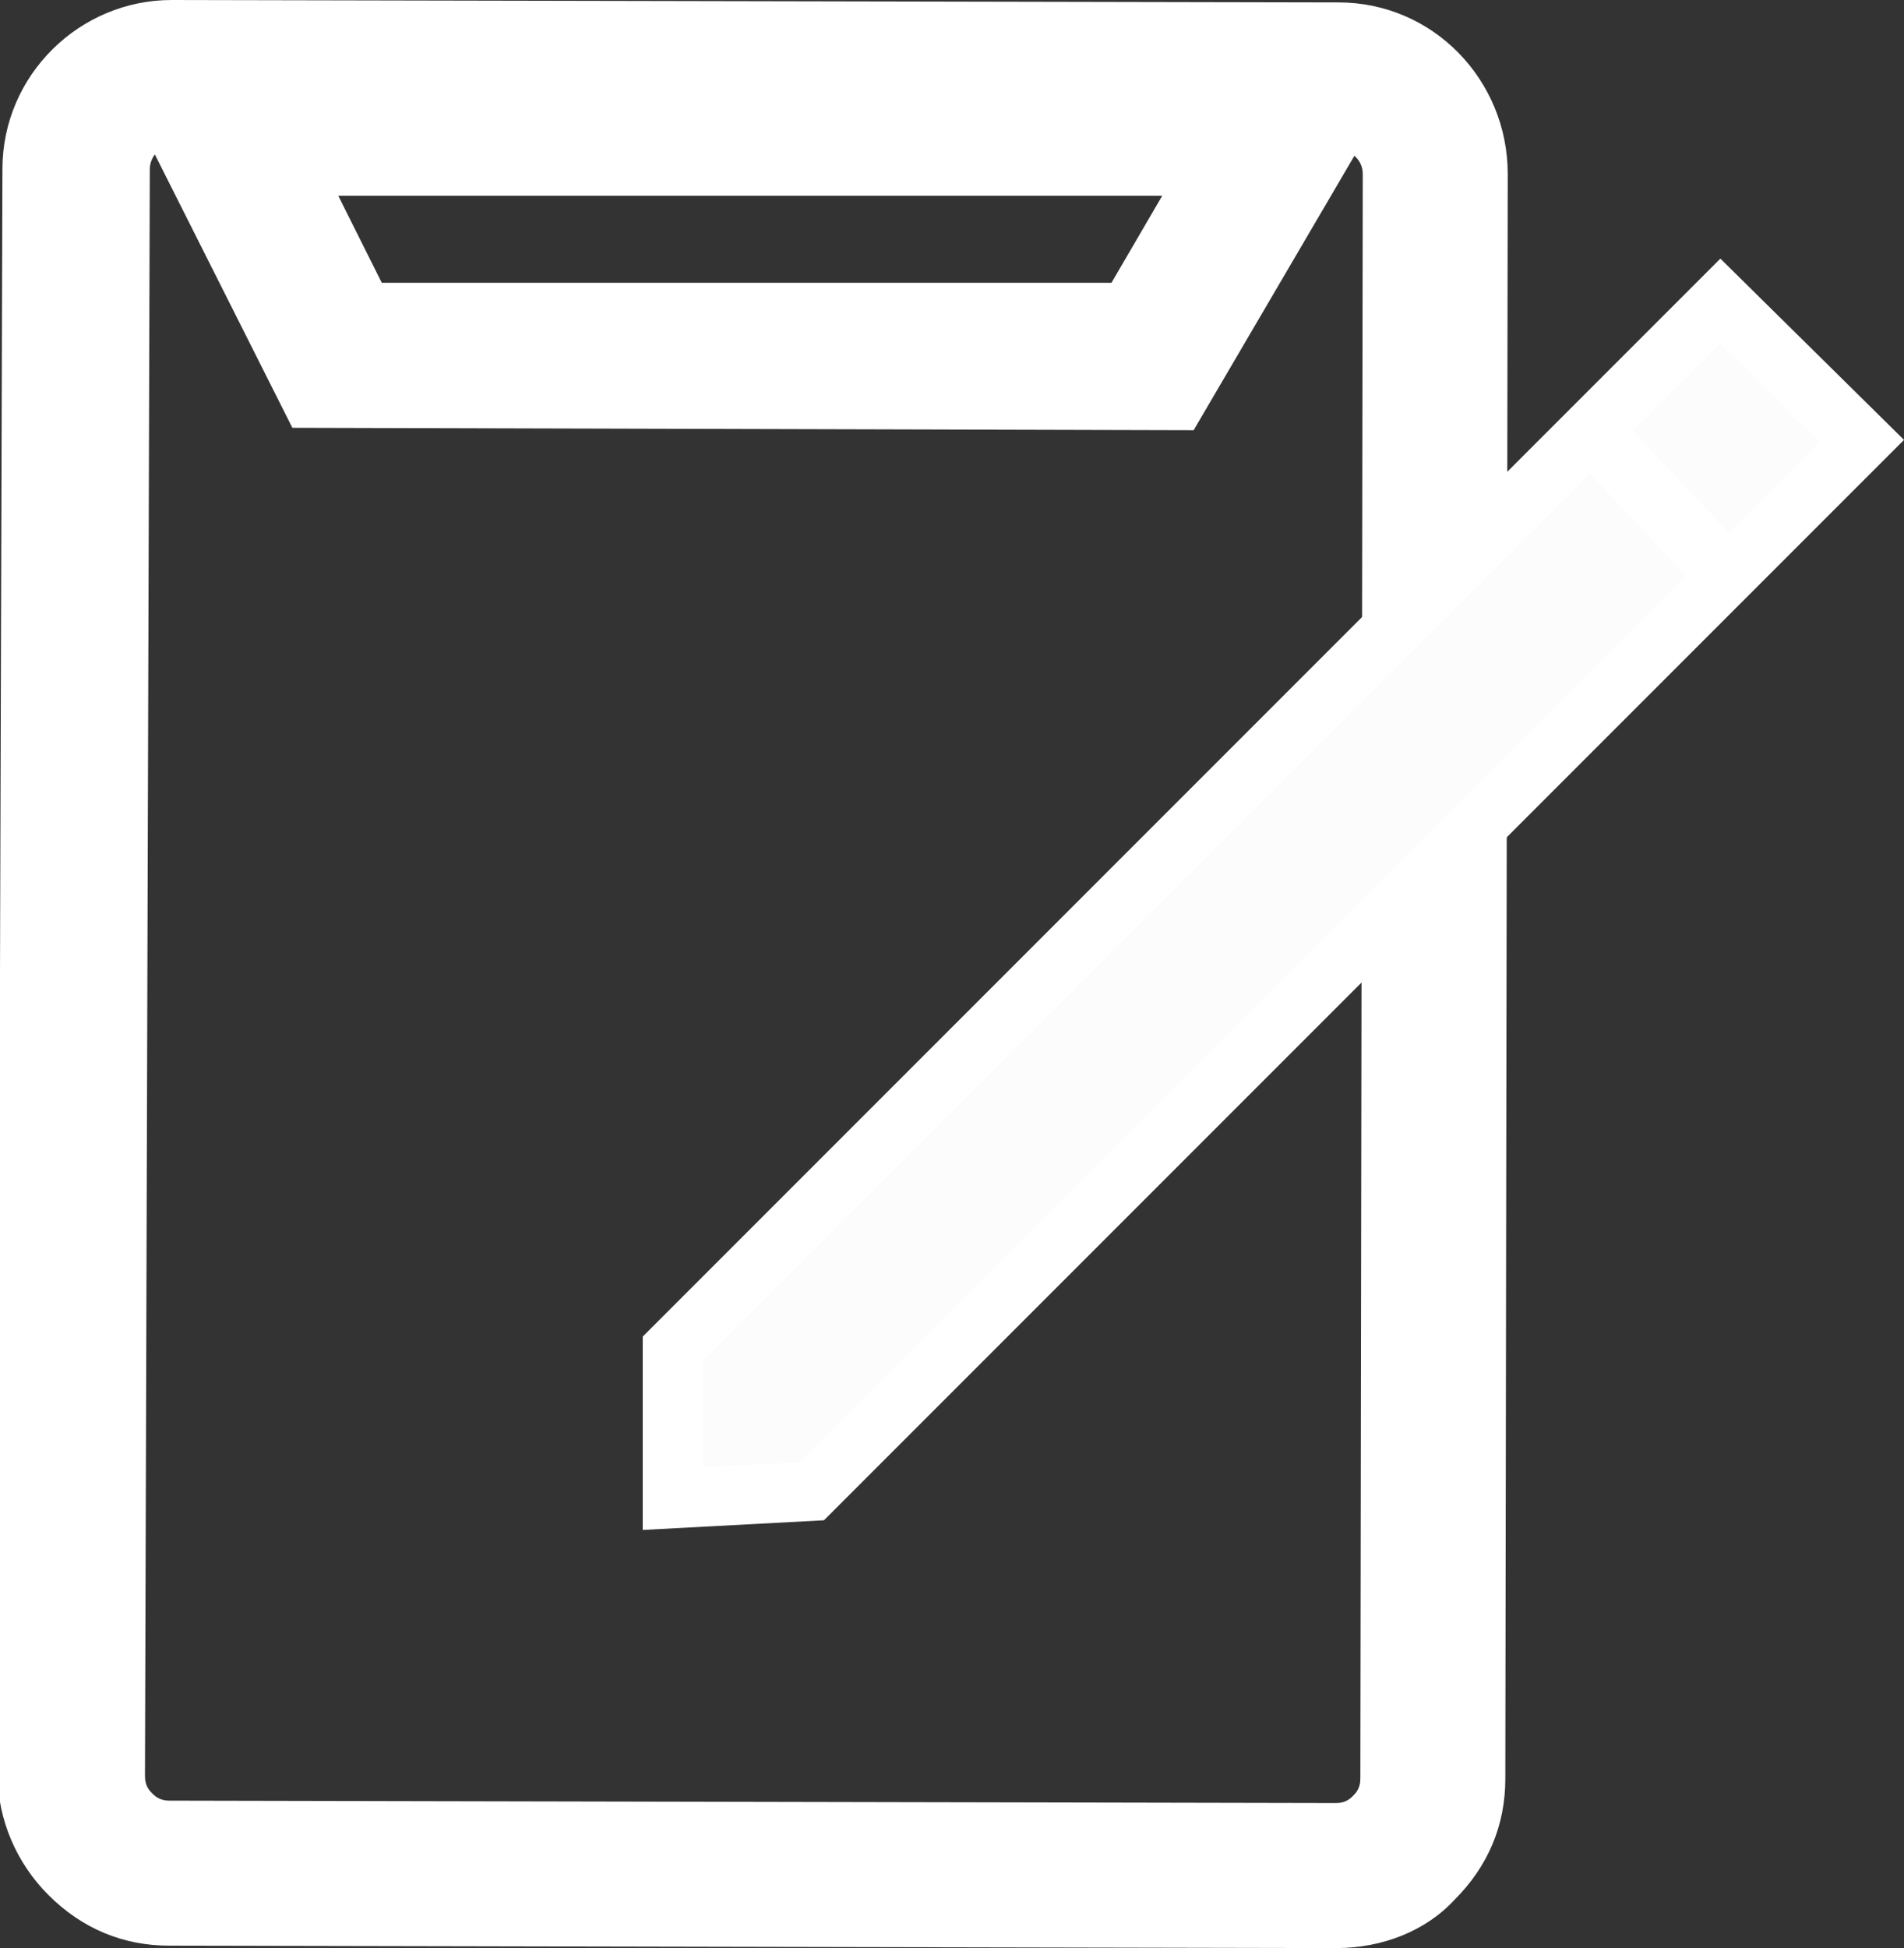 <?xml version="1.0" encoding="utf-8"?>
<!-- Generator: Adobe Illustrator 22.1.0, SVG Export Plug-In . SVG Version: 6.00 Build 0)  -->
<svg version="1.1" id="Layer_1" xmlns="http://www.w3.org/2000/svg" xmlns:xlink="http://www.w3.org/1999/xlink" x="0px" y="0px"
	 viewBox="0 0 78.8 80.6" style="enable-background:new 0 0 78.8 80.6;" xml:space="preserve">
<rect x="0" y="0" width="78.8" height="80.6" fill="#333333" stroke="none"/>
<style type="text/css">
	.st0{fill:#FFFFFF;}
	.st1{fill:#FCFCFC;}
</style>
<title>fundraiser created by copy2</title>
<g id="Fundraiser-created-by-Copy">
	<g id="Group-2">
		<g id="Rectangle">
			<path class="st0" d="M55.3,80.6L55.3,80.6L7,80.5c-1.9,0-3.6-0.7-5-2.1c-1.3-1.3-2.1-3.1-2.1-5L0.1,7c0-3.9,3.2-7,7-7l0,0l0,0
				l48.3,0.1c3.9,0,7,3.2,7,7.1l-0.1,66.4c0,1.9-0.7,3.6-2.1,5C59,79.9,57.2,80.6,55.3,80.6z M7.2,6c-0.6,0-1,0.5-1,1L6,73.5
				c0,0.4,0.2,0.6,0.3,0.7c0.1,0.1,0.3,0.3,0.7,0.3l48.3,0.1l0,0c0.4,0,0.6-0.2,0.7-0.3c0.1-0.1,0.3-0.3,0.3-0.7l0.1-66.4
				c0-0.6-0.5-1-1-1L7.2,6L7.2,6z"/>
		</g>
		<g>
			<path class="st0" d="M49.4,17.8l-37.3-0.1L4.2,2l54.4,0.1L49.4,17.8z M15.8,11.7H46l2.1-3.6H14L15.8,11.7z"/>
		</g>
	</g>
</g>
<path class="st1" d="M71.2,12.5L27.9,55.8V62l5.7-0.4L77,18.3L71.2,12.5z"/>
<path class="st0" d="M26.6,63.3v-8l44.6-44.6l7.6,7.5L34.1,62.9L26.6,63.3z M29.1,56.3v4.4l4-0.2l42.2-42.2l-4.1-4.1L29.1,56.3z"/>
<path class="st1" d="M71.2,23.5l-4.9-5.2"/>
<rect x="67.5" y="16.2" transform="matrix(0.728 -0.686 0.686 0.728 4.358 52.847)" class="st0" width="2.5" height="9.5"/>
</svg>
